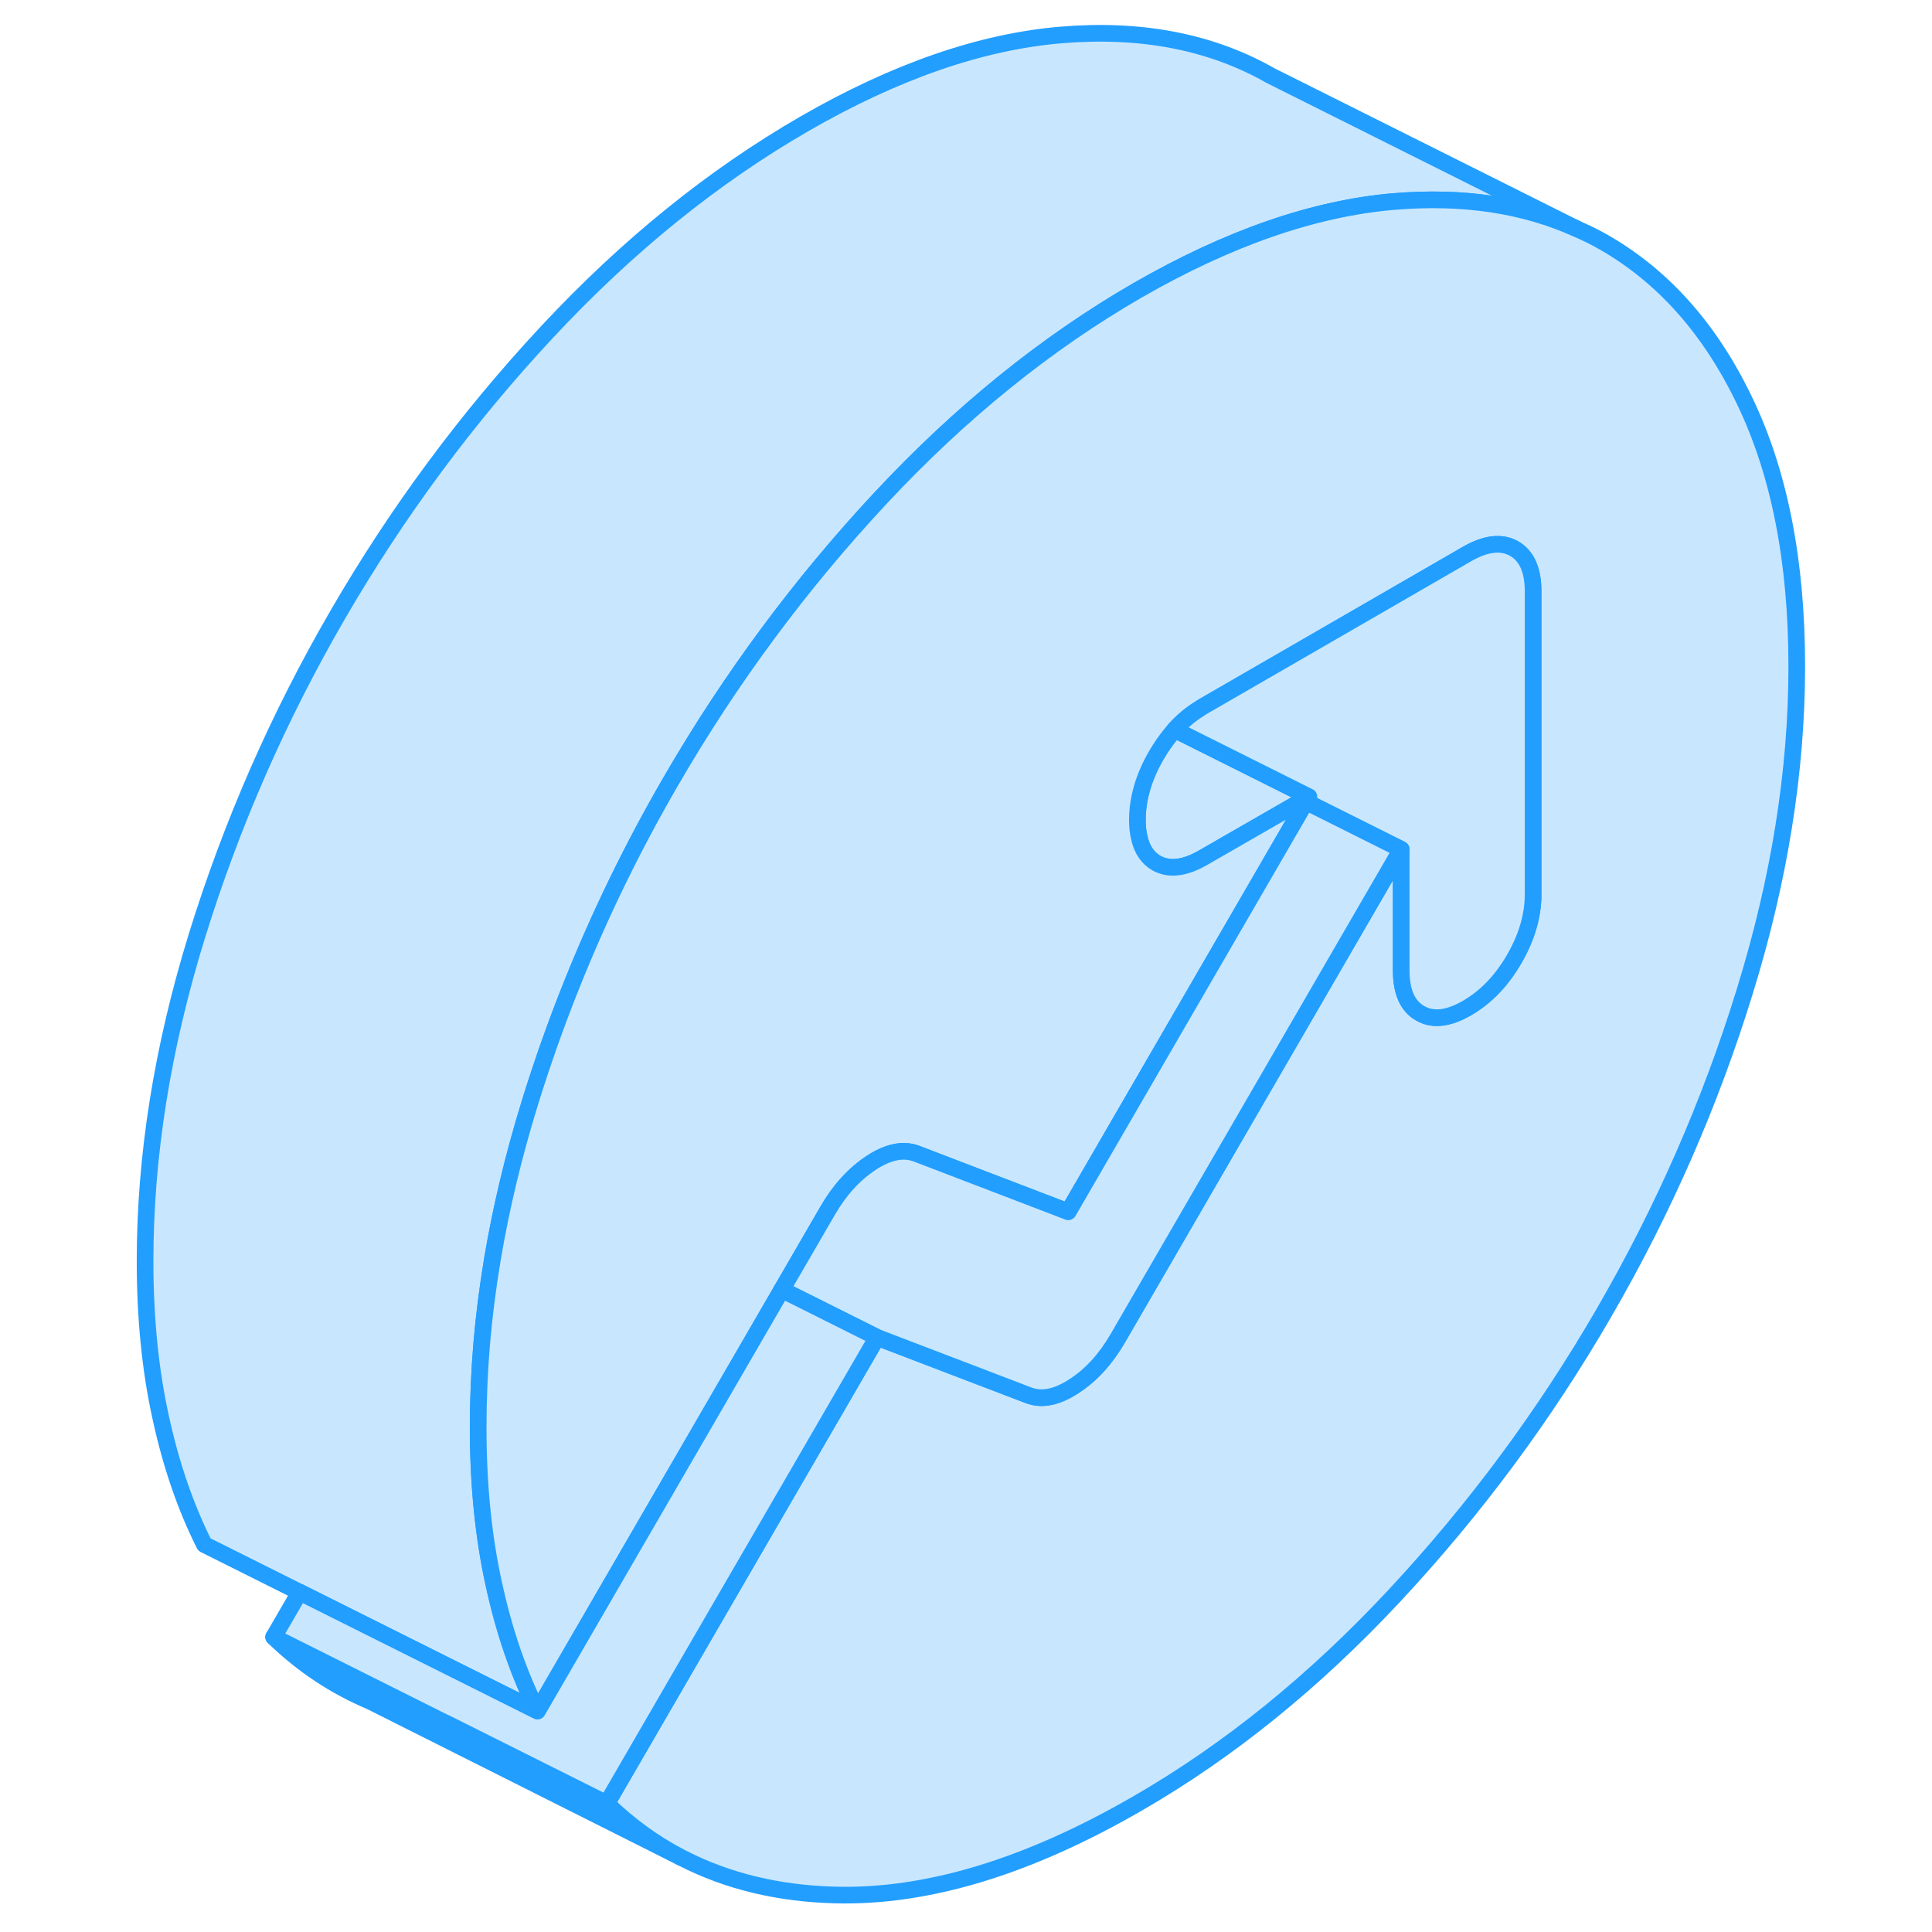 <svg width="48" height="48" viewBox="0 0 104 116" fill="#c8e7ff" xmlns="http://www.w3.org/2000/svg" stroke-width="1px" stroke-linecap="round" stroke-linejoin="round"><path d="M88.65 13.728C85.47 12.298 81.83 11.758 77.73 12.098H77.7C72.9 12.508 67.76 14.288 62.29 17.438C56.82 20.598 51.67 24.758 46.85 29.928C42.04 35.088 37.85 40.748 34.29 46.888C31.99 50.848 30 54.938 28.32 59.138C27.39 61.458 26.56 63.808 25.82 66.198C24.83 69.398 24.08 72.538 23.56 75.638C22.99 79.058 22.71 82.418 22.71 85.718C22.71 89.018 23.02 92.258 23.65 95.108C24.27 97.968 25.15 100.508 26.27 102.738L11.99 95.598L6.27 92.738C5.15 90.508 4.27 87.968 3.65 85.108C3.02 82.258 2.71 79.128 2.71 75.718C2.71 69.438 3.74 62.928 5.82 56.198C7.9 49.478 10.72 43.038 14.29 36.888C17.85 30.748 22.04 25.088 26.85 19.928C31.67 14.758 36.82 10.598 42.29 7.438C47.77 4.278 52.92 2.498 57.73 2.098C62.55 1.698 66.74 2.518 70.3 4.548L88.65 13.728Z" stroke="#229EFF" stroke-linejoin="round"/><path d="M34.9 111.529L16.27 102.169C14.11 101.259 12.16 99.969 10.43 98.289L20.74 103.449H20.76L30.43 108.289C31.79 109.609 33.28 110.689 34.9 111.529Z" stroke="#229EFF" stroke-linejoin="round"/><path d="M72.59 47.839L72.23 48.049L66.25 51.489C65.13 52.139 64.19 52.249 63.43 51.819C62.91 51.519 62.57 51.019 62.41 50.319C62.33 49.999 62.29 49.639 62.29 49.239C62.29 47.949 62.67 46.649 63.43 45.339C63.7 44.879 63.99 44.459 64.3 44.079C64.38 43.989 64.46 43.889 64.53 43.809L65.99 44.539L72.59 47.839Z" stroke="#229EFF" stroke-linejoin="round"/><path d="M101.88 40.008C101.88 46.288 100.84 52.798 98.76 59.518C96.69 66.248 93.86 72.688 90.3 78.828C86.74 84.978 82.55 90.629 77.73 95.799C72.92 100.958 67.77 105.128 62.29 108.288C55.7 112.098 49.64 113.928 44.13 113.778C40.72 113.688 37.67 112.948 34.98 111.568L34.9 111.528C33.28 110.688 31.79 109.608 30.43 108.288L34 102.128L46.66 80.298L55.76 83.778C56.55 84.078 57.46 83.898 58.48 83.228C59.51 82.569 60.38 81.608 61.11 80.358L78.13 50.998V58.258C78.13 59.548 78.51 60.408 79.27 60.839C80.03 61.279 80.97 61.168 82.09 60.518C83.21 59.868 84.15 58.898 84.91 57.589C85.67 56.279 86.05 54.978 86.05 53.688V35.518C86.05 34.228 85.67 33.378 84.91 32.938C84.15 32.508 83.21 32.618 82.09 33.258L81.78 33.438L66.25 42.408C66.18 42.448 66.11 42.489 66.05 42.538C65.5 42.868 64.99 43.298 64.53 43.809C64.46 43.889 64.38 43.988 64.3 44.078C63.99 44.458 63.7 44.879 63.43 45.339C62.67 46.648 62.29 47.948 62.29 49.238C62.29 49.638 62.33 49.998 62.41 50.319C62.57 51.019 62.91 51.519 63.43 51.819C64.19 52.248 65.13 52.138 66.25 51.488L72.23 48.048L72.59 47.839L72.41 48.139L58.14 72.758L49.03 69.268C48.24 68.968 47.33 69.148 46.31 69.819C45.29 70.489 44.41 71.448 43.69 72.698L40.94 77.438L26.27 102.738C25.15 100.508 24.27 97.969 23.65 95.109C23.02 92.258 22.71 89.128 22.71 85.718C22.71 82.308 22.99 79.058 23.56 75.638C24.08 72.538 24.83 69.398 25.82 66.198C26.56 63.809 27.39 61.459 28.32 59.139C30 54.938 31.99 50.849 34.29 46.889C37.85 40.748 42.04 35.089 46.85 29.928C51.67 24.759 56.82 20.598 62.29 17.438C67.76 14.288 72.9 12.508 77.7 12.098H77.73C81.83 11.758 85.47 12.299 88.65 13.729C89.21 13.969 89.76 14.238 90.3 14.548C93.86 16.588 96.69 19.759 98.76 24.088C100.84 28.419 101.88 33.718 101.88 40.008Z" stroke="#229EFF" stroke-linejoin="round"/><path d="M86.05 35.519V53.689C86.05 54.979 85.67 56.279 84.91 57.589C84.15 58.899 83.21 59.869 82.09 60.519C80.97 61.169 80.03 61.279 79.27 60.839C78.51 60.409 78.13 59.549 78.13 58.259V50.999L72.41 48.139L72.59 47.839L65.99 44.539L64.53 43.809C64.99 43.299 65.5 42.869 66.05 42.539C66.11 42.489 66.18 42.449 66.25 42.409L81.78 33.439L82.09 33.259C83.21 32.619 84.15 32.509 84.91 32.939C85.67 33.379 86.05 34.229 86.05 35.519Z" stroke="#229EFF" stroke-linejoin="round"/><path d="M78.13 50.998L61.11 80.358C60.38 81.608 59.51 82.568 58.48 83.228C57.46 83.898 56.55 84.078 55.76 83.778L46.66 80.298L40.94 77.438L43.69 72.698C44.41 71.448 45.29 70.488 46.31 69.818C47.33 69.148 48.24 68.968 49.03 69.268L58.14 72.758L72.41 48.138L78.13 50.998Z" stroke="#229EFF" stroke-linejoin="round"/><path d="M46.66 80.299L34 102.128L30.43 108.288L20.76 103.448H20.74L10.43 98.288L11.99 95.599L26.27 102.738L40.94 77.439L46.66 80.299Z" stroke="#229EFF" stroke-linejoin="round"/></svg>
